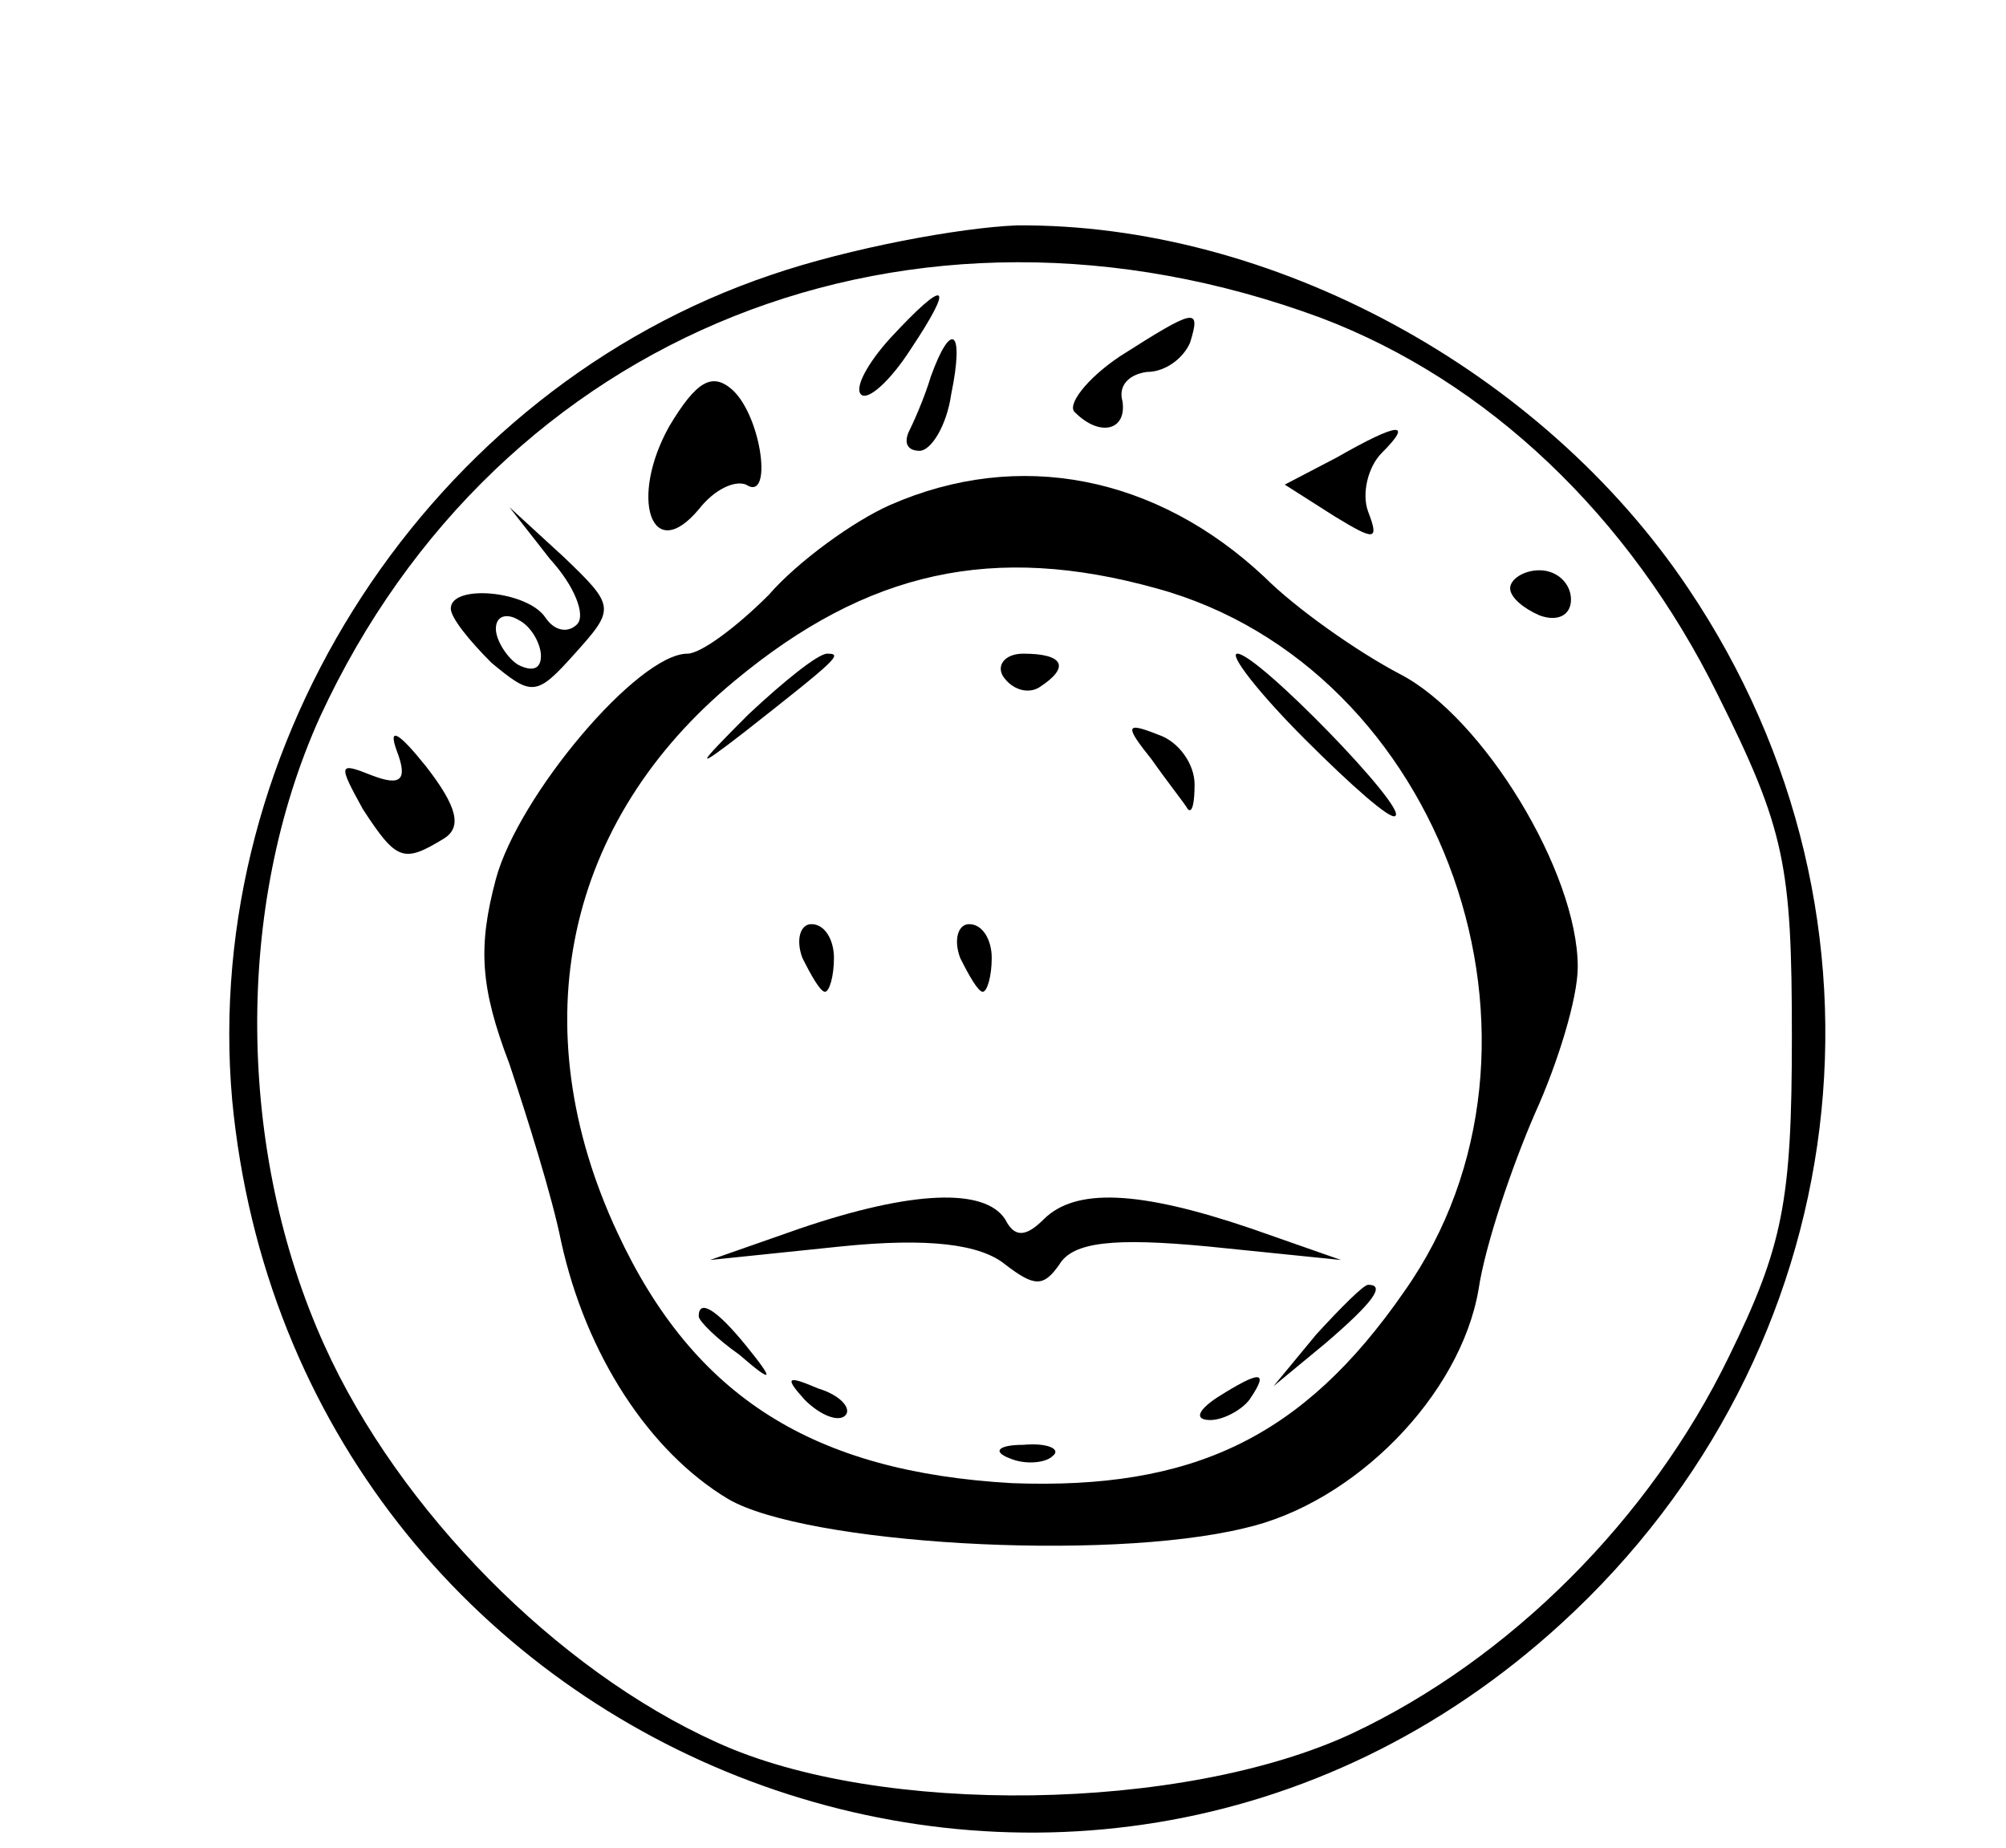 <?xml version="1.0" standalone="no"?>
<!DOCTYPE svg PUBLIC "-//W3C//DTD SVG 20010904//EN"
 "http://www.w3.org/TR/2001/REC-SVG-20010904/DTD/svg10.dtd">
<svg version="1.0" xmlns="http://www.w3.org/2000/svg"
 width="89pt" height="82pt" viewBox="0 0 89 82"
 preserveAspectRatio="xMidYMid meet">

<g transform="translate(0,82) scale(0.1,-0.1)"
fill="#000000" stroke="none">
<path d="M342 698 c-151 -51 -253 -207 -239 -366 28 -293 374 -430 590 -232
131 120 155 312 56 459 -65 97 -185 162 -298 161 -25 -1 -74 -10 -109 -22z
m244 -19 c74 -28 137 -88 176 -167 30 -60 33 -76 33 -152 0 -73 -4 -93 -28
-142 -35 -72 -97 -134 -167 -167 -75 -35 -210 -37 -282 -4 -71 32 -141 103
-174 176 -39 86 -40 195 -2 279 79 171 263 244 444 177z"/>
<path d="M395 670 c-10 -11 -16 -22 -13 -25 3 -3 13 6 22 20 20 30 16 32 -9 5z"/>
<path d="M497 662 c-15 -10 -24 -22 -20 -25 11 -11 23 -8 21 5 -2 7 3 12 11
13 8 0 16 6 19 13 5 16 2 15 -31 -6z"/>
<path d="M413 653 c-3 -10 -8 -21 -10 -25 -2 -5 0 -8 5 -8 5 0 12 11 14 25 6
29 0 33 -9 8z"/>
<path d="M297 631 c-18 -32 -8 -62 13 -37 7 9 16 13 21 11 12 -8 7 30 -6 42
-9 8 -16 4 -28 -16z"/>
<path d="M593 617 l-23 -12 22 -14 c18 -11 20 -11 15 2 -3 8 0 20 6 26 14 14
8 14 -20 -2z"/>
<path d="M395 596 c-16 -7 -41 -25 -54 -40 -14 -14 -30 -26 -36 -26 -22 0 -75
-63 -85 -100 -8 -30 -7 -48 6 -82 8 -24 19 -59 23 -79 11 -50 39 -93 74 -114
34 -20 167 -28 229 -13 49 11 96 59 104 106 3 20 15 55 25 78 10 22 19 51 19
65 0 42 -42 111 -79 130 -19 10 -46 29 -60 43 -48 45 -109 57 -166 32z m118
-37 c128 -35 187 -203 110 -312 -45 -65 -94 -88 -174 -85 -88 5 -141 38 -175
111 -43 92 -23 183 52 245 59 49 115 61 187 41z"/>
<path d="M332 503 c-24 -24 -24 -25 -2 -8 42 33 44 35 37 35 -4 0 -19 -12 -35
-27z"/>
<path d="M445 520 c4 -6 11 -8 16 -5 14 9 11 15 -7 15 -8 0 -12 -5 -9 -10z"/>
<path d="M579 492 c20 -20 38 -36 40 -34 6 3 -61 72 -70 72 -4 0 9 -17 30 -38z"/>
<path d="M511 483 c7 -10 15 -20 16 -22 2 -2 3 3 3 11 0 9 -7 19 -16 22 -15 6
-15 4 -3 -11z"/>
<path d="M356 395 c4 -8 8 -15 10 -15 2 0 4 7 4 15 0 8 -4 15 -10 15 -5 0 -7
-7 -4 -15z"/>
<path d="M426 395 c4 -8 8 -15 10 -15 2 0 4 7 4 15 0 8 -4 15 -10 15 -5 0 -7
-7 -4 -15z"/>
<path d="M355 275 l-40 -14 58 6 c39 4 62 1 73 -8 13 -10 17 -10 24 0 6 10 24
12 66 8 l59 -6 -40 14 c-50 17 -78 18 -92 4 -8 -8 -13 -8 -17 0 -9 14 -41 13
-91 -4z"/>
<path d="M584 228 l-19 -23 23 19 c21 18 27 26 19 26 -2 0 -12 -10 -23 -22z"/>
<path d="M310 236 c0 -2 8 -10 18 -17 15 -13 16 -12 3 4 -13 16 -21 21 -21 13z"/>
<path d="M357 199 c7 -7 15 -10 18 -7 3 3 -2 9 -12 12 -14 6 -15 5 -6 -5z"/>
<path d="M540 200 c-9 -6 -10 -10 -3 -10 6 0 15 5 18 10 8 12 4 12 -15 0z"/>
<path d="M448 173 c7 -3 16 -2 19 1 4 3 -2 6 -13 5 -11 0 -14 -3 -6 -6z"/>
<path d="M244 572 c11 -12 16 -25 12 -29 -4 -4 -10 -3 -14 3 -8 12 -42 15 -42
4 0 -4 8 -14 18 -24 18 -15 20 -15 37 4 18 20 18 21 -5 43 l-24 22 18 -23z
m-4 -43 c0 -6 -4 -7 -10 -4 -5 3 -10 11 -10 16 0 6 5 7 10 4 6 -3 10 -11 10
-16z"/>
<path d="M670 559 c0 -4 6 -9 13 -12 8 -3 14 0 14 7 0 7 -6 13 -14 13 -7 0
-13 -4 -13 -8z"/>
<path d="M176 487 c5 -13 2 -16 -11 -11 -15 6 -15 5 -4 -15 15 -23 18 -24 36
-13 8 5 6 14 -8 32 -12 15 -17 18 -13 7z"/>
</g>
</svg>
